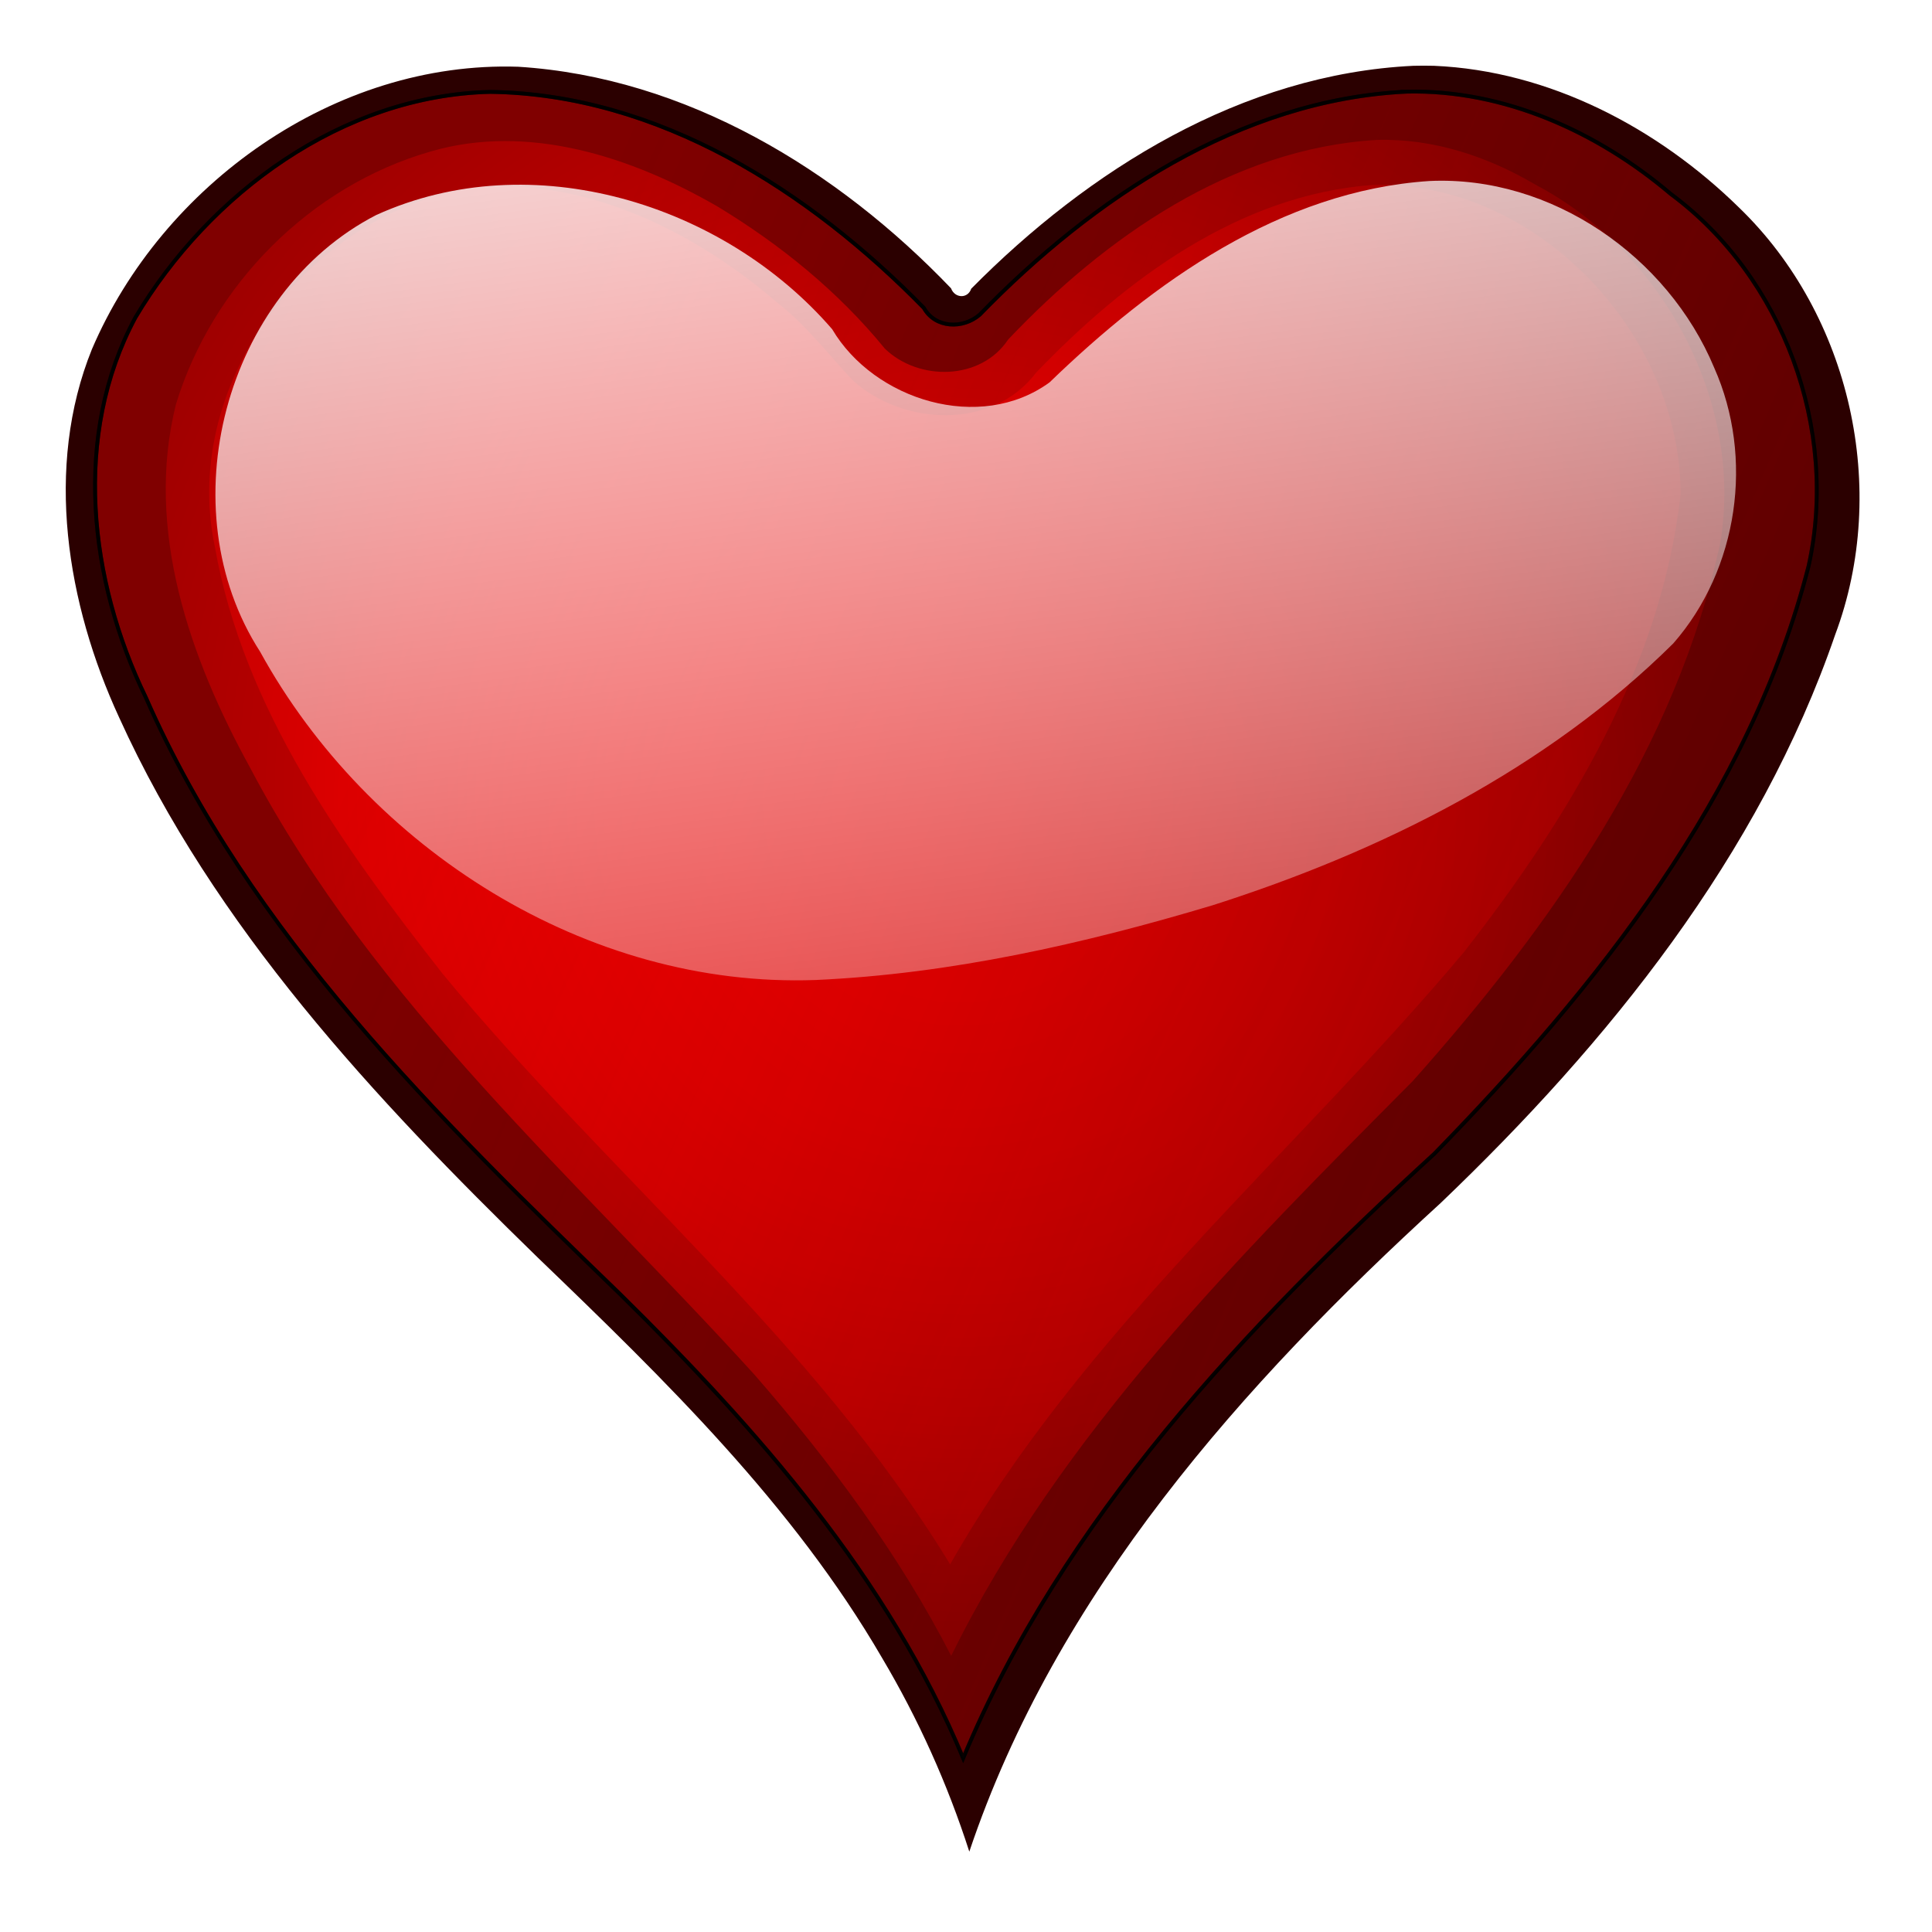 <?xml version="1.0" encoding="UTF-8" standalone="no"?>
<!-- Created with Inkscape (http://www.inkscape.org/) -->

<svg
   xmlns:dc="http://purl.org/dc/elements/1.1/"
   xmlns:cc="http://creativecommons.org/ns#"
   xmlns:rdf="http://www.w3.org/1999/02/22-rdf-syntax-ns#"
   xmlns:svg="http://www.w3.org/2000/svg"
   xmlns="http://www.w3.org/2000/svg"
   xmlns:xlink="http://www.w3.org/1999/xlink"
   xmlns:sodipodi="http://sodipodi.sourceforge.net/DTD/sodipodi-0.dtd"
   xmlns:inkscape="http://www.inkscape.org/namespaces/inkscape"
   version="1.1"
   width="35"
   height="35"
   id="svg9116"
   inkscape:version="0.48.4 r9939"
   sodipodi:docname="Heart_Gloss_5.svg">
  <sodipodi:namedview
     pagecolor="#ffffff"
     bordercolor="#666666"
     borderopacity="1"
     objecttolerance="10"
     gridtolerance="10"
     guidetolerance="10"
     inkscape:pageopacity="0"
     inkscape:pageshadow="2"
     inkscape:window-width="1366"
     inkscape:window-height="706"
     id="namedview3577"
     showgrid="false"
     fit-margin-top="0"
     fit-margin-left="0"
     fit-margin-right="0"
     fit-margin-bottom="0"
     showborder="false"
     inkscape:showpageshadow="false"
     inkscape:zoom="0.3493531"
     inkscape:cx="318.73955"
     inkscape:cy="-290.14261"
     inkscape:window-x="-8"
     inkscape:window-y="-8"
     inkscape:window-maximized="1"
     inkscape:current-layer="svg9116" />
  <defs
     id="defs9118">
    <filter
       color-interpolation-filters="sRGB"
       id="filter7631">
      <feGaussianBlur
         id="feGaussianBlur7633"
         stdDeviation="7.077" />
    </filter>
    <filter
       color-interpolation-filters="sRGB"
       id="filter7429">
      <feGaussianBlur
         id="feGaussianBlur7431"
         stdDeviation="6.682" />
    </filter>
    <filter
       color-interpolation-filters="sRGB"
       id="filter7413">
      <feGaussianBlur
         id="feGaussianBlur7415"
         stdDeviation="2.21" />
    </filter>
    <radialGradient
       cx="943.616"
       cy="-2568.722"
       r="222.037"
       fx="943.616"
       fy="-2568.722"
       id="radialGradient9089"
       xlink:href="#linearGradient3204"
       gradientUnits="userSpaceOnUse"
       gradientTransform="matrix(1.448,0.404,-0.371,1.487,-1437.534,-334.264)" />
    <linearGradient
       id="linearGradient3204">
      <stop
         id="stop3206"
         style="stop-color:#ff0000;stop-opacity:1"
         offset="0" />
      <stop
         id="stop3208"
         style="stop-color:#ff0000;stop-opacity:0"
         offset="1" />
    </linearGradient>
    <linearGradient
       x1="911.434"
       y1="-3473.115"
       x2="974.816"
       y2="-3012.961"
       id="linearGradient9091"
       xlink:href="#linearGradient4415"
       gradientUnits="userSpaceOnUse"
       gradientTransform="translate(-80.295,-544.37)" />
    <linearGradient
       id="linearGradient4415">
      <stop
         id="stop4417"
         style="stop-color:#ffffff;stop-opacity:1"
         offset="0" />
      <stop
         id="stop4419"
         style="stop-color:#ffffff;stop-opacity:0"
         offset="1" />
    </linearGradient>
    <filter
       color-interpolation-filters="sRGB"
       id="filter7429-9">
      <feGaussianBlur
         id="feGaussianBlur7431-2"
         stdDeviation="6.682" />
    </filter>
    <filter
       color-interpolation-filters="sRGB"
       id="filter7413-9">
      <feGaussianBlur
         id="feGaussianBlur7415-2"
         stdDeviation="2.21" />
    </filter>
    <radialGradient
       cx="943.616"
       cy="-2568.722"
       r="222.037"
       fx="943.616"
       fy="-2568.722"
       id="radialGradient9075"
       xlink:href="#linearGradient3204-3"
       gradientUnits="userSpaceOnUse"
       gradientTransform="matrix(1.429,0.377,-0.366,1.387,-2119.542,-642.835)" />
    <linearGradient
       id="linearGradient3204-3">
      <stop
         id="stop3206-0"
         style="stop-color:#ff0000;stop-opacity:1"
         offset="0" />
      <stop
         id="stop3208-4"
         style="stop-color:#ff0000;stop-opacity:0"
         offset="1" />
    </linearGradient>
    <filter
       color-interpolation-filters="sRGB"
       id="filter7509">
      <feGaussianBlur
         id="feGaussianBlur7511"
         stdDeviation="4.486" />
    </filter>
    <linearGradient
       x1="12.549"
       y1="-4123.204"
       x2="259.944"
       y2="-3588.975"
       id="linearGradient9077"
       xlink:href="#linearGradient7732"
       gradientUnits="userSpaceOnUse" />
    <linearGradient
       id="linearGradient7732">
      <stop
         id="stop7734"
         style="stop-color:#ffffff;stop-opacity:1"
         offset="0" />
      <stop
         id="stop7736"
         style="stop-color:#ffffff;stop-opacity:0"
         offset="1" />
    </linearGradient>
    <filter
       color-interpolation-filters="sRGB"
       id="filter7772">
      <feGaussianBlur
         id="feGaussianBlur7774"
         stdDeviation="0.209" />
    </filter>
    <linearGradient
       x1="199.02"
       y1="-4290.743"
       x2="153.385"
       y2="-3911.718"
       id="linearGradient9079"
       xlink:href="#linearGradient7732"
       gradientUnits="userSpaceOnUse" />
    <filter
       color-interpolation-filters="sRGB"
       id="filter8049">
      <feGaussianBlur
         id="feGaussianBlur8051"
         stdDeviation="4.086" />
    </filter>
    <linearGradient
       x1="199.02"
       y1="-4290.743"
       x2="153.385"
       y2="-3911.718"
       id="linearGradient9248"
       xlink:href="#linearGradient7732"
       gradientUnits="userSpaceOnUse" />
    <filter
       color-interpolation-filters="sRGB"
       id="filter8946">
      <feGaussianBlur
         id="feGaussianBlur8948"
         stdDeviation="4.679" />
    </filter>
    <filter
       color-interpolation-filters="sRGB"
       id="filter8926">
      <feGaussianBlur
         id="feGaussianBlur8928"
         stdDeviation="2.21" />
    </filter>
    <radialGradient
       cx="943.616"
       cy="-2568.722"
       r="222.037"
       fx="943.616"
       fy="-2568.722"
       id="radialGradient9018"
       xlink:href="#linearGradient3204-9"
       gradientUnits="userSpaceOnUse"
       gradientTransform="matrix(1.324,0.366,-0.339,1.345,568.093,-458.758)" />
    <linearGradient
       id="linearGradient3204-9">
      <stop
         id="stop3206-05"
         style="stop-color:#ff0000;stop-opacity:1"
         offset="0" />
      <stop
         id="stop3208-2"
         style="stop-color:#ff0000;stop-opacity:0"
         offset="1" />
    </linearGradient>
    <filter
       color-interpolation-filters="sRGB"
       id="filter8301">
      <feGaussianBlur
         id="feGaussianBlur8303"
         stdDeviation="6.016" />
    </filter>
    <radialGradient
       cx="943.616"
       cy="-2568.722"
       r="222.037"
       fx="943.616"
       fy="-2568.722"
       id="radialGradient9020"
       xlink:href="#linearGradient3204-9"
       gradientUnits="userSpaceOnUse"
       gradientTransform="matrix(1.324,0.366,-0.339,1.345,565.558,-451.152)" />
    <linearGradient
       x1="1926.814"
       y1="-3096.625"
       x2="1557.93"
       y2="-3256.348"
       id="linearGradient9022"
       xlink:href="#linearGradient8453"
       gradientUnits="userSpaceOnUse"
       gradientTransform="translate(982.196,-359.773)" />
    <linearGradient
       id="linearGradient8453">
      <stop
         id="stop8455"
         style="stop-color:#2b0000;stop-opacity:1"
         offset="0" />
      <stop
         id="stop8457"
         style="stop-color:#2b0000;stop-opacity:0"
         offset="1" />
    </linearGradient>
    <linearGradient
       x1="12.549"
       y1="-4123.204"
       x2="259.944"
       y2="-3588.975"
       id="linearGradient9024"
       xlink:href="#linearGradient7732-7"
       gradientUnits="userSpaceOnUse"
       gradientTransform="translate(2514.102,269.933)" />
    <linearGradient
       id="linearGradient7732-7">
      <stop
         id="stop7734-7"
         style="stop-color:#ffffff;stop-opacity:1"
         offset="0" />
      <stop
         id="stop7736-9"
         style="stop-color:#ffffff;stop-opacity:0"
         offset="1" />
    </linearGradient>
    <filter
       color-interpolation-filters="sRGB"
       id="filter7772-4">
      <feGaussianBlur
         id="feGaussianBlur7774-4"
         stdDeviation="0.209" />
    </filter>
    <filter
       color-interpolation-filters="sRGB"
       id="filter8966">
      <feGaussianBlur
         id="feGaussianBlur8968"
         stdDeviation="4.177" />
    </filter>
    <linearGradient
       x1="933.199"
       y1="-3376.774"
       x2="959.852"
       y2="-3130.852"
       id="linearGradient9026"
       xlink:href="#linearGradient4415-5"
       gradientUnits="userSpaceOnUse"
       gradientTransform="matrix(0.932,0,0,1,1807.201,-344.816)" />
    <linearGradient
       id="linearGradient4415-5">
      <stop
         id="stop4417-6"
         style="stop-color:#ffffff;stop-opacity:1"
         offset="0" />
      <stop
         id="stop4419-8"
         style="stop-color:#ffffff;stop-opacity:0"
         offset="1" />
    </linearGradient>
    <linearGradient
       x1="933.199"
       y1="-3376.774"
       x2="959.852"
       y2="-3130.852"
       id="linearGradient9385"
       xlink:href="#linearGradient4415-5"
       gradientUnits="userSpaceOnUse"
       gradientTransform="matrix(0.932,0,0,1,1807.201,-344.816)" />
    <filter
       color-interpolation-filters="sRGB"
       id="filter8922">
      <feGaussianBlur
         id="feGaussianBlur8924"
         stdDeviation="6.63" />
    </filter>
    <filter
       color-interpolation-filters="sRGB"
       id="filter8904">
      <feGaussianBlur
         id="feGaussianBlur8906"
         stdDeviation="2.21" />
    </filter>
    <filter
       color-interpolation-filters="sRGB"
       id="filter7413-1">
      <feGaussianBlur
         id="feGaussianBlur7415-5"
         stdDeviation="2.21" />
    </filter>
    <radialGradient
       cx="943.616"
       cy="-2568.722"
       r="222.037"
       fx="943.616"
       fy="-2568.722"
       id="radialGradient9044"
       xlink:href="#linearGradient3204-7"
       gradientUnits="userSpaceOnUse"
       gradientTransform="matrix(1.429,0.377,-0.366,1.387,-1660.607,-1186.028)" />
    <linearGradient
       id="linearGradient3204-7">
      <stop
         id="stop3206-1"
         style="stop-color:#ff0000;stop-opacity:1"
         offset="0" />
      <stop
         id="stop3208-29"
         style="stop-color:#ff0000;stop-opacity:0"
         offset="1" />
    </linearGradient>
    <filter
       color-interpolation-filters="sRGB"
       id="filter7509-6">
      <feGaussianBlur
         id="feGaussianBlur7511-7"
         stdDeviation="4.486" />
    </filter>
    <linearGradient
       x1="199.02"
       y1="-4290.743"
       x2="153.385"
       y2="-3911.718"
       id="linearGradient9046"
       xlink:href="#linearGradient7732-0"
       gradientUnits="userSpaceOnUse"
       gradientTransform="translate(458.935,-543.192)" />
    <linearGradient
       id="linearGradient7732-0">
      <stop
         id="stop7734-5"
         style="stop-color:#ffffff;stop-opacity:1"
         offset="0" />
      <stop
         id="stop7736-8"
         style="stop-color:#ffffff;stop-opacity:0"
         offset="1" />
    </linearGradient>
    <filter
       color-interpolation-filters="sRGB"
       id="filter8049-5">
      <feGaussianBlur
         id="feGaussianBlur8051-8"
         stdDeviation="4.086" />
    </filter>
    <radialGradient
       cx="943.616"
       cy="-2568.722"
       r="222.037"
       fx="943.616"
       fy="-2568.722"
       id="radialGradient9048"
       xlink:href="#linearGradient3204-7"
       gradientUnits="userSpaceOnUse"
       gradientTransform="matrix(1.429,0.377,-0.366,1.387,-1660.607,-1186.028)" />
    <linearGradient
       x1="-71.709"
       y1="-4467.405"
       x2="1082.799"
       y2="-4458.442"
       id="linearGradient9050"
       xlink:href="#linearGradient8644"
       gradientUnits="userSpaceOnUse"
       gradientTransform="translate(-1.793,5.378)" />
    <linearGradient
       id="linearGradient8644">
      <stop
         id="stop8646"
         style="stop-color:#ffffff;stop-opacity:1"
         offset="0" />
      <stop
         id="stop8648"
         style="stop-color:#ffffff;stop-opacity:0"
         offset="1" />
    </linearGradient>
    <filter
       color-interpolation-filters="sRGB"
       id="filter7772-0">
      <feGaussianBlur
         id="feGaussianBlur7774-0"
         stdDeviation="0.209" />
    </filter>
    <linearGradient
       x1="1224.424"
       y1="-4436.93"
       x2="622.072"
       y2="-4401.075"
       id="linearGradient9052"
       xlink:href="#linearGradient8509"
       gradientUnits="userSpaceOnUse"
       gradientTransform="translate(5.378,3.585)" />
    <linearGradient
       id="linearGradient8509">
      <stop
         id="stop8511"
         style="stop-color:#2b0000;stop-opacity:1"
         offset="0" />
      <stop
         id="stop8513"
         style="stop-color:#2b0000;stop-opacity:0"
         offset="1" />
    </linearGradient>
    <linearGradient
       x1="12.549"
       y1="-4123.204"
       x2="259.944"
       y2="-3588.975"
       id="linearGradient9054"
       xlink:href="#linearGradient7732-0"
       gradientUnits="userSpaceOnUse"
       gradientTransform="translate(451.607,-534.149)" />
    <linearGradient
       x1="12.549"
       y1="-4123.204"
       x2="259.944"
       y2="-3588.975"
       id="linearGradient9056"
       xlink:href="#linearGradient7732-0"
       gradientUnits="userSpaceOnUse"
       gradientTransform="translate(451.764,-537.814)" />
    <filter
       color-interpolation-filters="sRGB"
       id="filter8810">
      <feGaussianBlur
         id="feGaussianBlur8812"
         stdDeviation="5.618" />
    </filter>
    <linearGradient
       x1="12.549"
       y1="-4123.204"
       x2="259.944"
       y2="-3588.975"
       id="linearGradient9583"
       xlink:href="#linearGradient7732-0"
       gradientUnits="userSpaceOnUse"
       gradientTransform="translate(451.764,-537.814)" />
    <filter
       color-interpolation-filters="sRGB"
       id="filter8477">
      <feGaussianBlur
         id="feGaussianBlur8479"
         stdDeviation="7.018" />
    </filter>
    <radialGradient
       cx="943.616"
       cy="-2568.722"
       r="222.037"
       fx="943.616"
       fy="-2568.722"
       id="radialGradient9108"
       xlink:href="#linearGradient3204-2"
       gradientUnits="userSpaceOnUse"
       gradientTransform="matrix(1.324,0.366,-0.339,1.345,-419.174,-101.52)" />
    <linearGradient
       id="linearGradient3204-2">
      <stop
         id="stop3206-6"
         style="stop-color:#ff0000;stop-opacity:1"
         offset="0" />
      <stop
         id="stop3208-40"
         style="stop-color:#ff0000;stop-opacity:0"
         offset="1" />
    </linearGradient>
    <filter
       color-interpolation-filters="sRGB"
       id="filter8301-7">
      <feGaussianBlur
         id="feGaussianBlur8303-9"
         stdDeviation="6.016" />
    </filter>
    <radialGradient
       cx="943.616"
       cy="-2568.722"
       r="222.037"
       fx="943.616"
       fy="-2568.722"
       id="radialGradient9110"
       xlink:href="#linearGradient3204-2"
       gradientUnits="userSpaceOnUse"
       gradientTransform="matrix(1.324,0.366,-0.339,1.345,-419.174,-101.52)" />
    <linearGradient
       x1="1926.814"
       y1="-3096.625"
       x2="1557.93"
       y2="-3256.348"
       id="linearGradient9112"
       xlink:href="#linearGradient8453-3"
       gradientUnits="userSpaceOnUse" />
    <linearGradient
       id="linearGradient8453-3">
      <stop
         id="stop8455-9"
         style="stop-color:#2b0000;stop-opacity:1"
         offset="0" />
      <stop
         id="stop8457-7"
         style="stop-color:#2b0000;stop-opacity:0"
         offset="1" />
    </linearGradient>
    <linearGradient
       x1="911.434"
       y1="-3473.115"
       x2="974.816"
       y2="-3012.961"
       id="linearGradient9114"
       xlink:href="#linearGradient4415-3"
       gradientUnits="userSpaceOnUse"
       gradientTransform="translate(762.663,-1.485)" />
    <linearGradient
       id="linearGradient4415-3">
      <stop
         id="stop4417-4"
         style="stop-color:#ffffff;stop-opacity:1"
         offset="0" />
      <stop
         id="stop4419-4"
         style="stop-color:#ffffff;stop-opacity:0"
         offset="1" />
    </linearGradient>
  </defs>
  <g
     transform="matrix(0.054,0,0,0.054,-0.993,2.925)"
     id="layer1">
    <g
       transform="matrix(1.286,0,0,1.286,-1848.057,4345.272)"
       id="g9099">
      <g
         id="g8481">
        <path
           d="m 1810.908,-3397.056 c -44.663,2.146 -84.586,27.346 -115.156,58.5 -0.907,2.702 -4.288,2.534 -5.256,-0.095 -29.556,-31.128 -69.035,-55.396 -112.681,-58.154 -47.807,-1.599 -92.697,31.01 -110.982,74.109 -12.452,31.033 -6.538,66.932 7.075,96.672 24.727,54.951 66.422,99.967 109.093,141.845 33.066,32.07 66.397,64.82 89.501,104.905 9.479,16.096 17.067,33.112 22.75,50.906 22.589,-67.779 71.109,-122.711 122.716,-170.23 43.757,-42.153 82.927,-91.155 102.722,-149.176 14.152,-38.097 4.042,-83.752 -25,-112.031 -21.061,-20.847 -49.326,-35.949 -79.469,-37.25 -1.771,-0.044 -3.542,-0.045 -5.313,0 z"
           transform="matrix(1.002,0,0,0.994,5.58,-27.189)"
           id="path8053"
           style="fill:#2b0000;fill-opacity:1;stroke:none;filter:url(#filter8477)"
           inkscape:connector-curvature="0" />
        <path
           d="m 1818.311,-3397.113 c -43.413,2.056 -81.942,27.892 -111.375,58.188 -4.392,3.789 -11.587,3.567 -14.578,-1.774 -29.834,-30.475 -69.213,-55.766 -113.141,-56.352 -38.629,0.938 -73.27,26.482 -92.531,58.844 -16.478,30.672 -12.107,68.605 2.687,99.07 27.049,61.682 76.129,109.649 123.789,155.75 35.805,35.248 70.005,74.105 89.461,121.023 26.023,-62.514 73.683,-112.602 122.883,-157.656 42.501,-43.561 82.309,-93.356 97.667,-153.385 7.865,-35.697 -6.594,-75.256 -35.964,-97.019 -19.109,-16.208 -43.476,-27.262 -68.9,-26.69 z"
           id="path4607"
           style="fill:#800000;stroke:#000000;stroke-width:1px;stroke-linecap:butt;stroke-linejoin:miter;stroke-opacity:1"
           inkscape:connector-curvature="0" />
        <path
           d="m 1810.529,-3384.524 c -37.943,2.253 -70.905,25.446 -96.169,52.065 -7.08,10.708 -23.339,10.944 -32.175,2.373 -12.136,-14.866 -27.236,-27.146 -43.706,-37.1 -22.242,-12.829 -49.25,-21.804 -74.825,-14.306 -31.411,9.023 -56.97,34.938 -66.406,65.969 -8.151,32.715 3.667,66.245 19.344,94.75 32.3,61.383 85.472,107.597 131.574,158.348 19.636,22.56 37.675,46.781 51.333,73.371 28.613,-58.132 75.234,-104.453 120.396,-149.941 36.124,-40.548 68.946,-86.966 80.323,-140.903 5.876,-37.161 -15.622,-75.793 -48.344,-92.969 -12.458,-7.363 -26.694,-12.087 -41.344,-11.656 z"
           id="path4609"
           style="fill:url(#radialGradient9108);fill-opacity:1;stroke:none;filter:url(#filter8301-7)"
           inkscape:connector-curvature="0" />
        <path
           d="m 1809.531,-3372.781 c -34.855,2.522 -64.558,24.658 -87.886,48.973 -11.332,15.065 -34.945,13.889 -47.958,1.871 -6.372,-6.761 -12.014,-14.276 -19.371,-19.978 -21.212,-18.311 -48.833,-32.278 -77.597,-30.334 -43.369,5.091 -78.46,50.365 -69.333,93.736 7.407,42.37 33.492,78.412 59.52,111.608 43.028,52.105 96.84,95.722 132.313,153.969 34.65,-60.937 89.305,-106.504 133.954,-159.603 27.249,-34.914 51.584,-74.673 56.608,-119.553 0.05,-41.89 -37.707,-81.865 -80.25,-80.687 z"
           id="path8339"
           style="fill:url(#radialGradient9110);fill-opacity:1;stroke:none;filter:url(#filter8301-7)"
           inkscape:connector-curvature="0" />
        <path
           d="m 1818.311,-3397.113 c -43.413,2.056 -81.942,27.892 -111.375,58.188 -4.392,3.789 -11.587,3.567 -14.578,-1.774 -29.834,-30.475 -69.213,-55.766 -113.141,-56.352 -38.629,0.938 -73.27,26.482 -92.531,58.844 -16.478,30.672 -12.107,68.605 2.687,99.07 27.049,61.682 76.129,109.649 123.789,155.75 35.805,35.248 70.005,74.105 89.461,121.023 26.023,-62.514 73.683,-112.602 122.883,-157.656 42.501,-43.561 82.309,-93.356 97.667,-153.385 7.865,-35.697 -6.594,-75.256 -35.964,-97.019 -19.109,-16.208 -43.476,-27.262 -68.9,-26.69 z"
           id="path8451"
           style="opacity:0.44;fill:url(#linearGradient9112);fill-opacity:1;stroke:#000000;stroke-width:1px;stroke-linecap:butt;stroke-linejoin:miter;stroke-opacity:1"
           inkscape:connector-curvature="0" />
        <path
           d="m 1824.285,-3373.807 c -38.756,2.544 -72.13,26.422 -99.125,52.531 -18.136,13.23 -45.758,4.673 -56.719,-13.875 -28.342,-32.797 -78.365,-48.229 -118.937,-29.781 -39.545,20.362 -54.416,76.492 -30.281,113.938 28.214,51.3 85.234,87.802 144.875,85.624 35.195,-1.569 69.967,-9.414 103.63,-19.506 44.046,-14.053 87.041,-35.515 120.12,-68.274 17.042,-19.448 21.145,-48.463 10.688,-71.958 -12.084,-29.008 -42.444,-50.17 -74.25,-48.698 z"
           id="path4611"
           style="fill:url(#linearGradient9114);fill-opacity:1;stroke:none"
           inkscape:connector-curvature="0" />
      </g>
    </g>
  </g>
</svg>
